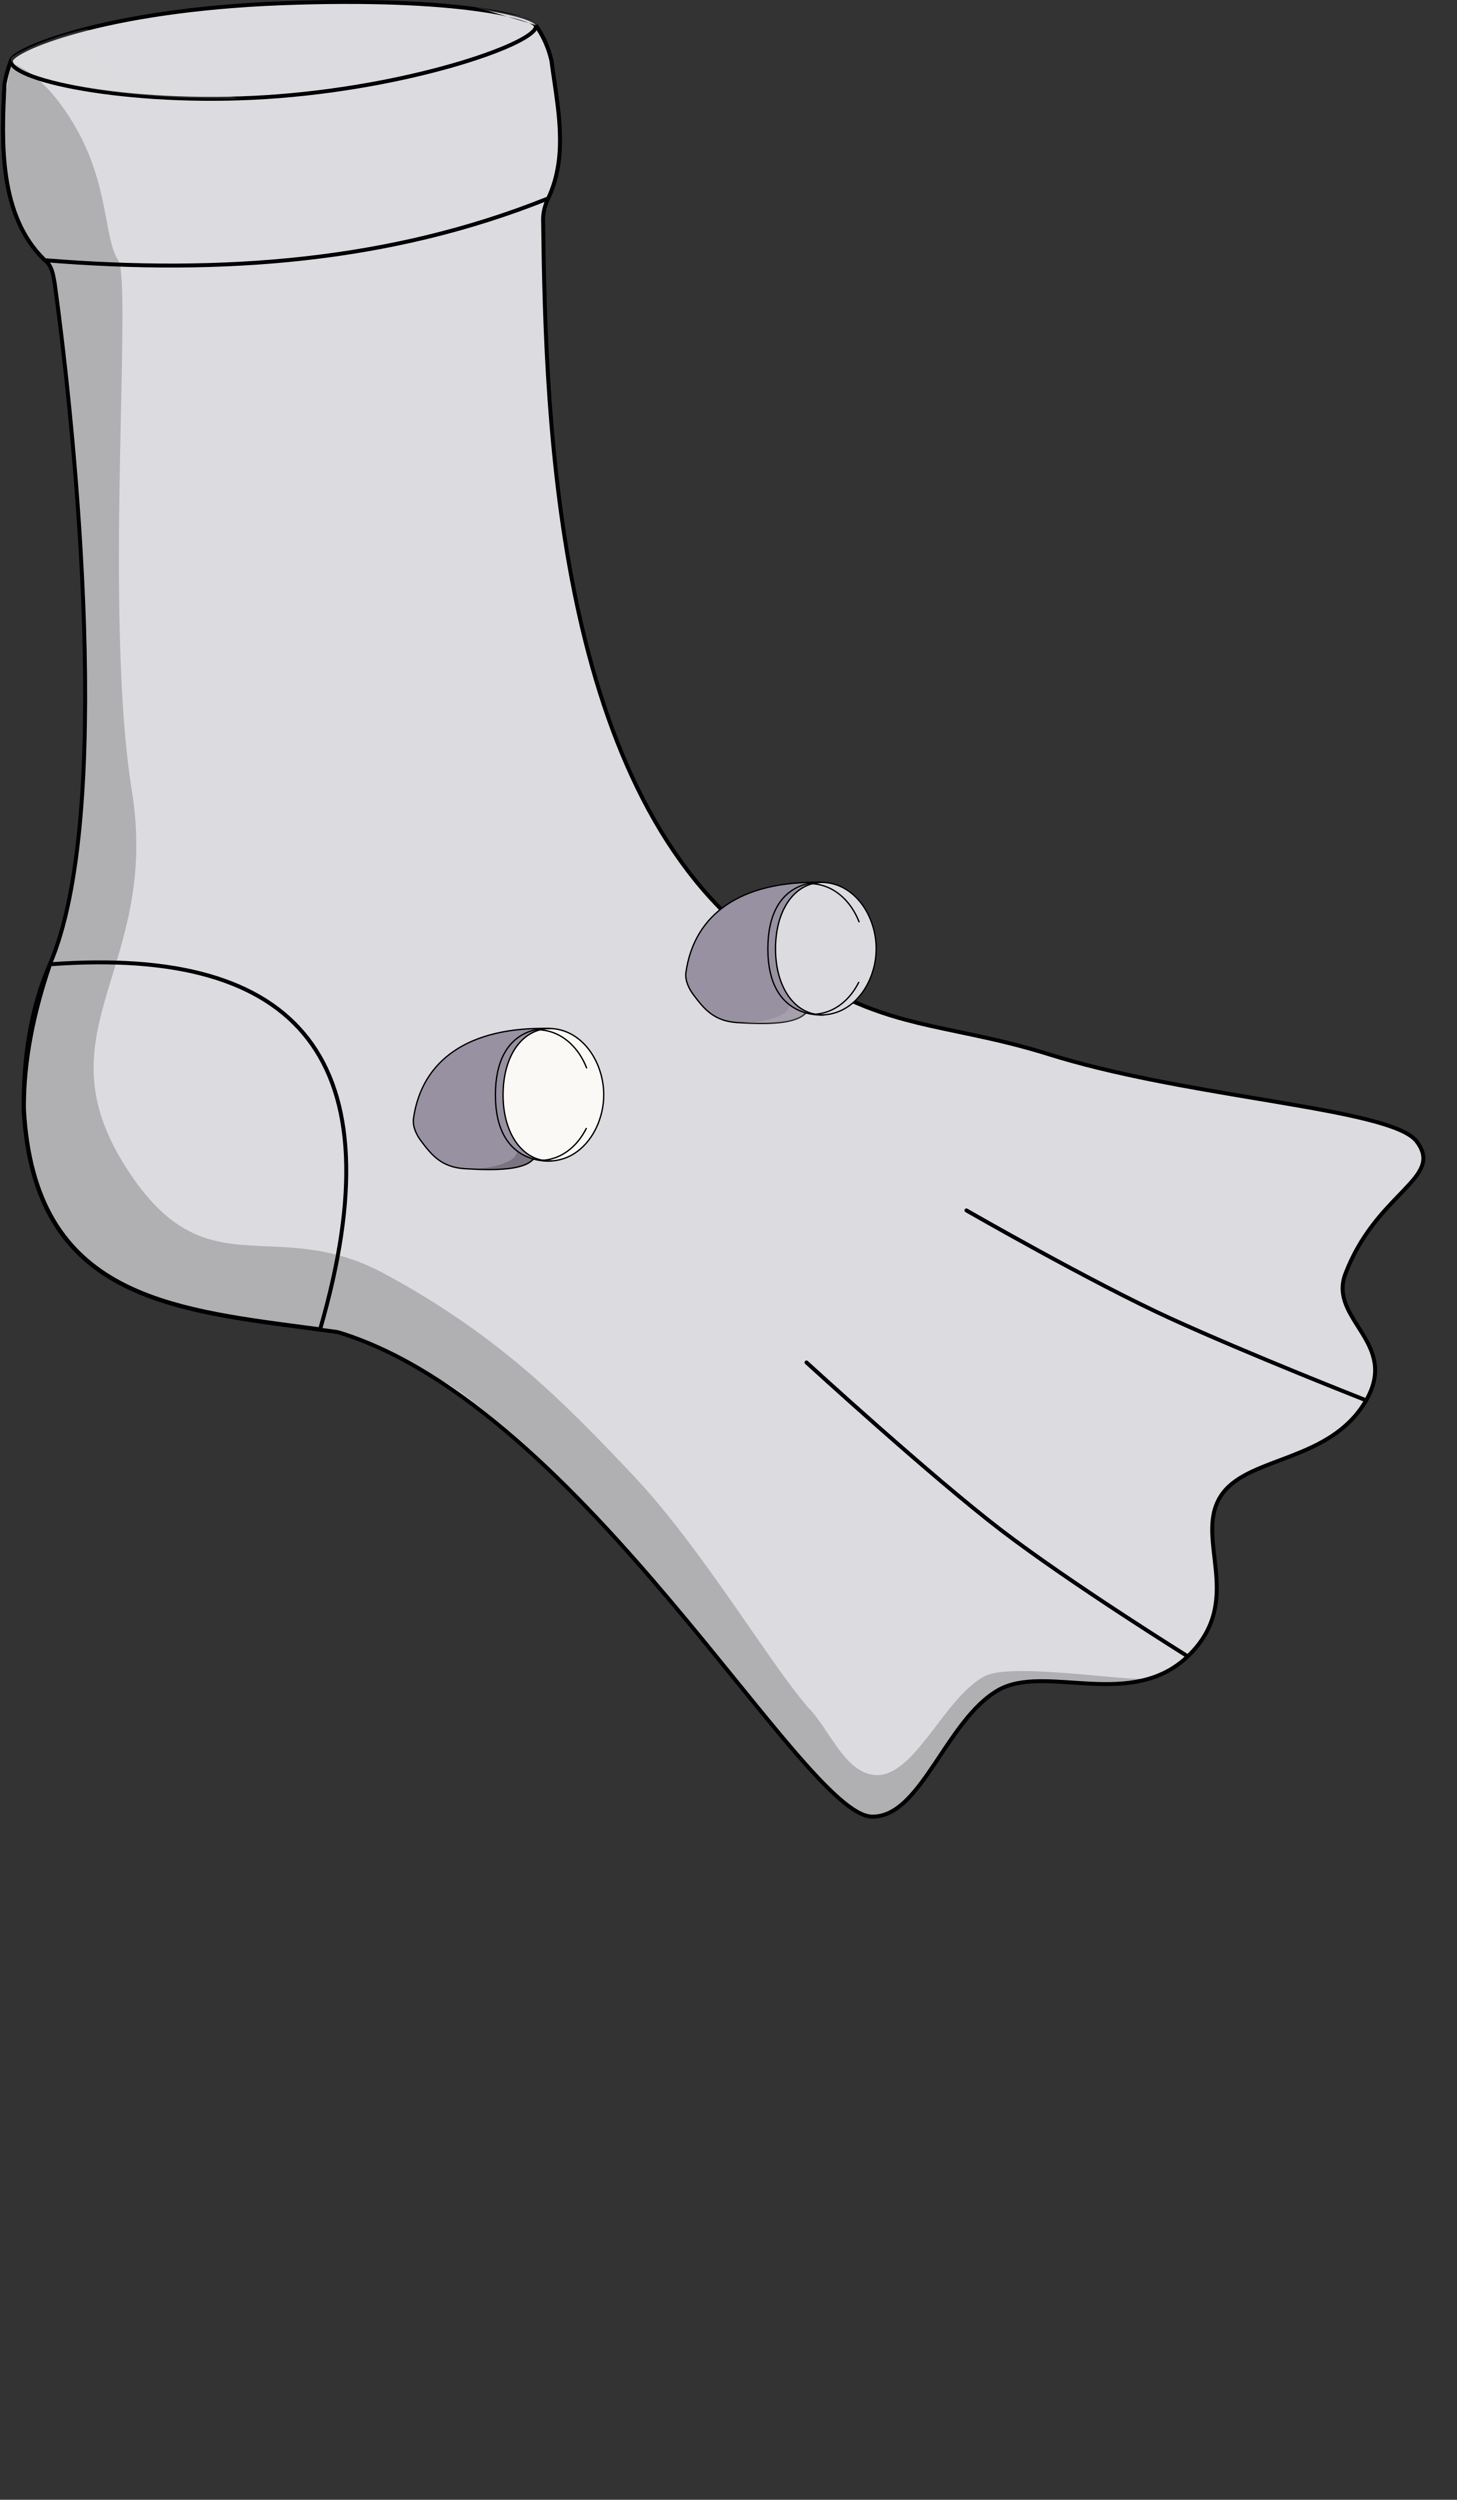 <svg width="369" height="633" viewBox="0 0 369 633" fill="none" xmlns="http://www.w3.org/2000/svg">
<rect x="0" y="0" width="369" height="633" fill="#333333" stroke="none"/>
<path d="M70.376 23.47C101.127 21.32 126.917 14.51 136.017 6.91C137.667 9.35 138.897 12.12 139.637 15.27C141.127 26.73 144.087 39.11 138.827 50.24C138.017 51.95 137.527 53.8 137.547 55.7C138.167 108.39 141.087 201.51 193.667 239.74C221.697 261.76 237.035 257.998 265.754 267.004C301.366 278.171 352.257 280.504 358.757 289.004C365.961 298.424 348.752 301.698 340.754 322.504C336.248 334.223 354.768 340.004 345.754 355.004C336.74 370.004 316.775 368.798 309.761 378.004C301.553 388.774 315.754 404.504 301.254 419.004C286.754 433.504 264.799 421.071 252.761 428.004C239.498 435.642 233.224 460.386 220.758 460.004C203.254 459.467 147.877 356.53 85.957 337.45C85.647 337.35 85.326 337.28 85.007 337.24C45.746 331.8 8.607 330.56 5.977 280.81C5.927 268.19 7.627 255.67 12.586 244.26C28.797 207 19.157 110.23 13.847 71.73C13.476 69.55 13.117 67.2 11.357 65.89C-0.243 54.75 0.337 36.32 1.147 21.24C1.487 19.34 1.977 17.58 2.567 15.93C12.277 22.38 39.106 25.66 70.347 23.47H70.376Z" fill="#DCDCE0"/>
<path fill-rule="evenodd" clip-rule="evenodd" d="M136.121 6.172L135.696 6.527C131.237 10.251 122.609 13.831 111.191 16.75C99.801 19.661 85.702 21.897 70.359 22.97H70.329L70.312 22.972C54.717 24.065 40.23 23.792 28.44 22.444C16.623 21.092 7.592 18.668 2.843 15.514L2.311 15.16L2.096 15.762C1.497 17.436 1 19.223 0.654 21.152L0.649 21.183L0.647 21.213C0.242 28.75 -0.109 37.176 1.104 45.118C2.317 53.066 5.103 60.578 11.01 66.251L11.033 66.273L11.058 66.291C11.83 66.866 12.314 67.681 12.65 68.648C12.976 69.582 13.151 70.617 13.329 71.671L13.351 71.799C13.352 71.801 13.352 71.804 13.352 71.807C16.006 91.046 19.74 124.841 20.787 158.476C21.31 175.296 21.161 192.067 19.871 206.954C18.579 221.851 16.148 234.821 12.128 244.061C7.132 255.555 5.426 268.149 5.477 280.812L5.477 280.825L5.477 280.837C6.138 293.335 8.968 302.828 13.489 310.114C18.011 317.404 24.204 322.451 31.533 326.089C38.854 329.724 47.312 331.954 56.375 333.616C62.943 334.821 69.852 335.73 76.889 336.657C79.557 337.008 82.244 337.362 84.938 337.736L84.945 337.736C85.234 337.773 85.523 337.836 85.803 337.926L85.809 337.928C101.195 342.669 116.204 352.63 130.352 364.95C144.496 377.267 157.751 391.917 169.631 406.003C175.455 412.909 180.946 419.675 186.049 425.964L186.352 426.337C191.539 432.729 196.323 438.619 200.639 443.638C204.953 448.654 208.812 452.815 212.15 455.742C213.819 457.206 215.37 458.372 216.792 459.183C218.21 459.992 219.534 460.467 220.743 460.504C224.043 460.605 226.895 459.037 229.494 456.605C232.089 454.176 234.484 450.837 236.875 447.291C237.405 446.505 237.936 445.709 238.468 444.909C240.349 442.084 242.26 439.214 244.312 436.588C246.944 433.221 249.776 430.3 253.01 428.437C255.909 426.768 259.435 426.248 263.382 426.212C265.978 426.188 268.709 426.373 271.534 426.564C273.018 426.664 274.529 426.766 276.06 426.841C284.886 427.271 294.196 426.769 301.608 419.358C309.018 411.947 309.081 404.197 308.365 397.055C308.268 396.089 308.157 395.139 308.049 394.204C307.754 391.668 307.472 389.244 307.508 386.923C307.556 383.772 308.193 380.887 310.158 378.307C311.841 376.099 314.319 374.491 317.29 373.088C319.42 372.082 321.765 371.199 324.218 370.275C325.193 369.908 326.186 369.534 327.189 369.143C334.196 366.414 341.583 362.915 346.183 355.262C348.487 351.427 349.053 348.139 348.637 345.176C348.224 342.234 346.847 339.665 345.371 337.262C345.04 336.723 344.705 336.195 344.374 335.672C343.212 333.837 342.099 332.078 341.366 330.233C340.44 327.898 340.148 325.472 341.22 322.684C344.884 313.153 350.495 307.344 354.807 302.879C355.153 302.521 355.49 302.172 355.818 301.83C358.004 299.547 359.809 297.531 360.577 295.46C360.968 294.407 361.094 293.331 360.871 292.198C360.649 291.071 360.087 289.92 359.154 288.7C358.261 287.533 356.657 286.525 354.553 285.617C352.435 284.703 349.746 283.864 346.614 283.066C340.35 281.472 332.246 280.032 323.256 278.511C321.663 278.242 320.042 277.97 318.398 277.694C301.464 274.854 282.097 271.605 265.903 266.527C258.702 264.269 252.34 262.811 246.42 261.552C245.204 261.294 244.007 261.044 242.826 260.797C238.251 259.841 233.911 258.934 229.582 257.77C218.715 254.849 207.935 250.314 193.975 239.347L193.968 239.341L193.961 239.336C167.821 220.33 153.982 187.643 146.611 153.039C139.242 118.447 138.357 82.039 138.047 55.694C138.028 53.885 138.494 52.11 139.278 50.454C141.956 44.789 142.533 38.82 142.262 32.856C142.069 28.597 141.44 24.305 140.826 20.12C140.583 18.462 140.342 16.821 140.132 15.206L140.129 15.181L140.123 15.156C139.37 11.948 138.116 9.122 136.431 6.63L136.121 6.172ZM135.903 7.646C137.364 9.916 138.463 12.473 139.144 15.36C139.358 17.002 139.6 18.655 139.844 20.316C140.455 24.482 141.072 28.696 141.263 32.902C141.53 38.775 140.957 44.562 138.375 50.026C137.539 51.791 137.026 53.716 137.047 55.706C137.357 82.051 138.241 118.549 145.633 153.247C153.021 187.93 166.93 220.914 193.365 240.139C207.432 251.189 218.334 255.782 229.322 258.735C233.681 259.907 238.056 260.822 242.634 261.778C243.812 262.025 245.004 262.274 246.212 262.531C252.121 263.787 258.446 265.237 265.604 267.481C281.868 272.581 301.304 275.841 318.224 278.679C319.872 278.955 321.495 279.228 323.089 279.497C332.085 281.019 340.149 282.453 346.368 284.036C349.477 284.827 352.109 285.651 354.157 286.535C356.22 287.426 357.628 288.35 358.36 289.308C359.228 290.443 359.705 291.455 359.889 292.391C360.073 293.322 359.974 294.21 359.639 295.113C358.956 296.956 357.311 298.825 355.095 301.139C354.768 301.481 354.429 301.831 354.081 302.192C349.765 306.659 344.026 312.598 340.287 322.325C339.106 325.396 339.44 328.087 340.437 330.601C341.207 332.543 342.389 334.408 343.559 336.256C343.883 336.767 344.206 337.276 344.519 337.786C345.983 340.168 347.264 342.589 347.647 345.315C348.027 348.022 347.528 351.081 345.325 354.747C340.911 362.093 333.808 365.492 326.826 368.211C325.849 368.592 324.872 368.96 323.904 369.324C321.436 370.254 319.032 371.16 316.863 372.184C313.835 373.613 311.188 375.306 309.363 377.701C307.225 380.507 306.559 383.626 306.508 386.907C306.471 389.3 306.764 391.821 307.062 394.38C307.169 395.301 307.277 396.228 307.37 397.155C308.076 404.196 307.99 411.561 300.9 418.651C293.812 425.739 284.894 426.27 276.108 425.842C274.621 425.77 273.132 425.669 271.656 425.57C268.805 425.377 266.005 425.188 263.373 425.212C259.364 425.248 255.632 425.774 252.511 427.571C249.114 429.527 246.188 432.564 243.524 435.972C241.446 438.631 239.507 441.544 237.623 444.374C237.094 445.169 236.569 445.958 236.046 446.732C233.653 450.28 231.313 453.532 228.811 455.874C226.313 458.212 223.706 459.594 220.773 459.504C219.794 459.474 218.634 459.082 217.287 458.315C215.945 457.549 214.451 456.43 212.809 454.991C209.527 452.111 205.704 447.994 201.397 442.986C197.093 437.98 192.318 432.102 187.129 425.707L186.823 425.331C181.722 419.044 176.226 412.271 170.395 405.359C158.503 391.258 145.21 376.563 131.009 364.196C116.811 351.833 101.68 341.773 86.106 336.973C85.768 336.865 85.421 336.789 85.073 336.745C85.072 336.745 85.07 336.744 85.069 336.744L85.007 337.24L85.075 336.745C85.075 336.745 85.074 336.745 85.073 336.745C82.364 336.369 79.668 336.014 76.995 335.662C69.967 334.737 63.096 333.832 56.555 332.632C47.53 330.977 39.178 328.768 31.978 325.194C24.785 321.623 18.746 316.692 14.338 309.587C9.93 302.481 7.132 293.166 6.476 280.796C6.476 280.8 6.477 280.804 6.477 280.808L5.977 280.81L6.476 280.784C6.476 280.788 6.476 280.792 6.476 280.796C6.428 268.224 8.123 255.782 13.045 244.46C17.13 235.07 19.573 221.971 20.867 207.041C22.162 192.101 22.31 175.287 21.786 158.445C20.738 124.76 16.998 90.924 14.342 71.662L14.341 71.654L14.339 71.647L14.311 71.477C14.136 70.447 13.948 69.335 13.595 68.32C13.223 67.249 12.653 66.242 11.681 65.509C11.688 65.516 11.696 65.523 11.703 65.53L11.357 65.89L11.655 65.489C11.664 65.496 11.672 65.502 11.681 65.509C6.004 60.044 3.285 52.78 2.092 44.967C0.899 37.151 1.24 28.833 1.644 21.298C1.642 21.308 1.641 21.318 1.639 21.328L1.147 21.24L1.646 21.267C1.645 21.277 1.645 21.288 1.644 21.298C1.938 19.665 2.344 18.137 2.831 16.693C2.645 16.578 2.465 16.463 2.29 16.347L2.567 15.93L3.037 16.099C2.967 16.295 2.898 16.493 2.831 16.693C7.907 19.813 16.908 22.131 28.326 23.437C40.183 24.793 54.725 25.066 70.364 23.97H70.347V23.47L70.382 23.969C70.38 23.969 70.378 23.969 70.376 23.97C70.372 23.97 70.368 23.97 70.364 23.97H70.394L70.411 23.969C85.811 22.892 99.977 20.648 111.439 17.718C122.532 14.883 131.158 11.389 135.903 7.646Z" fill="black"/>
<path d="M12.668 244.191C8.668 255.971 5.998 268.121 6.058 280.741C8.598 328.791 43.328 331.591 81.068 336.621C100.848 268.371 75.858 239.481 12.678 244.181L12.668 244.191Z" fill="#DCDCE0"/>
<path fill-rule="evenodd" clip-rule="evenodd" d="M80.707 336.068C79.51 335.909 78.316 335.752 77.127 335.595C59.692 333.301 43.252 331.138 30.599 324.372C23.809 320.741 18.123 315.789 13.973 308.781C9.823 301.771 7.191 292.674 6.558 280.726C6.501 268.291 9.109 256.302 13.039 244.655C44.408 242.374 66.114 248.442 77.587 263.349C89.06 278.257 90.456 302.199 80.707 336.068ZM78.38 262.739C66.548 247.366 44.278 241.328 12.641 243.682L12.456 243.696L12.232 243.919L12.195 244.03C8.183 255.844 5.498 268.051 5.558 280.743L5.558 280.755L5.559 280.767C6.197 292.838 8.859 302.106 13.113 309.29C17.369 316.478 23.201 321.55 30.128 325.254C42.949 332.11 59.57 334.296 76.944 336.58C78.292 336.757 79.646 336.935 81.002 337.116L81.429 337.173L81.549 336.76C91.449 302.598 90.205 278.104 78.38 262.739Z" fill="black"/>
<path d="M70.378 23.47C101.128 21.32 126.918 14.51 136.018 6.91C137.668 9.35 138.898 12.12 139.638 15.27C141.128 26.73 144.088 39.11 138.828 50.24C98.888 66.28 56.298 69.55 11.368 65.89C-0.232 54.75 0.348 36.32 1.158 21.24C1.498 19.34 1.988 17.58 2.578 15.93C12.288 22.38 39.118 25.66 70.358 23.47H70.378Z" fill="#DCDCE0"/>
<path fill-rule="evenodd" clip-rule="evenodd" d="M136.122 6.172L135.697 6.527C131.239 10.251 122.61 13.831 111.193 16.75C99.802 19.661 85.704 21.897 70.361 22.97H70.341L70.323 22.972C54.728 24.065 40.242 23.792 28.451 22.444C16.634 21.092 7.603 18.668 2.855 15.514L2.322 15.16L2.107 15.762C1.509 17.436 1.011 19.223 0.666 21.152L0.66 21.183L0.659 21.213C0.254 28.75 -0.098 37.176 1.115 45.118C2.328 53.066 5.114 60.578 11.022 66.251L11.15 66.374L11.327 66.389C56.305 70.053 98.979 66.782 139.014 50.704L139.196 50.631L139.28 50.454C141.958 44.788 142.535 38.82 142.264 32.856C142.07 28.597 141.441 24.305 140.827 20.12C140.584 18.462 140.344 16.821 140.134 15.206L140.131 15.181L140.125 15.156C139.371 11.948 138.117 9.122 136.432 6.63L136.122 6.172ZM135.904 7.646C137.365 9.916 138.464 12.473 139.145 15.36C139.359 17.002 139.602 18.655 139.845 20.316C140.456 24.482 141.074 28.696 141.265 32.902C141.529 38.712 140.971 44.438 138.459 49.85C98.719 65.767 56.334 69.034 11.587 65.406C5.981 59.954 3.289 52.732 2.103 44.967C0.91 37.151 1.251 28.833 1.656 21.298C1.949 19.665 2.356 18.137 2.843 16.693C7.918 19.813 16.919 22.131 28.337 23.437C40.195 24.793 54.737 25.066 70.376 23.97H70.395L70.413 23.969C85.813 22.892 99.978 20.648 111.441 17.718C122.534 14.883 131.16 11.389 135.904 7.646Z" fill="black"/>
<path d="M2.759 15.44C2.759 20.64 35.329 27.17 70.729 24.35C106.139 21.54 136.199 10.69 135.729 6.58C135.499 4.56 116.589 -0.9 71.289 0.83C25.989 2.56 2.749 12.79 2.749 15.43L2.759 15.44Z" fill="#DCDCE0"/>
<path fill-rule="evenodd" clip-rule="evenodd" d="M135.234 6.654C135.239 6.753 135.206 6.913 135.049 7.149C134.883 7.399 134.608 7.691 134.206 8.022C133.402 8.682 132.167 9.435 130.528 10.247C127.257 11.869 122.466 13.689 116.54 15.474C104.69 19.041 88.358 22.449 70.689 23.851L70.689 23.851C53.028 25.258 36.074 24.332 23.545 22.408C17.277 21.446 12.135 20.236 8.571 18.952C6.785 18.309 5.422 17.656 4.514 17.021C3.576 16.366 3.259 15.826 3.259 15.44V15.398C3.274 15.359 3.312 15.283 3.407 15.167C3.552 14.991 3.789 14.772 4.133 14.517C4.82 14.009 5.872 13.402 7.301 12.731C10.153 11.389 14.444 9.818 20.162 8.271C31.594 5.178 48.691 2.193 71.308 1.329C93.937 0.465 109.96 1.398 120.343 2.794C125.537 3.493 129.309 4.306 131.787 5.064C133.029 5.444 133.928 5.805 134.514 6.122C134.808 6.281 135.005 6.419 135.125 6.53C135.2 6.6 135.226 6.641 135.234 6.654ZM120.477 1.803C110.023 0.397 93.941 -0.536 71.27 0.33C48.587 1.196 31.414 4.191 19.901 7.306C14.146 8.863 9.796 10.452 6.875 11.826C5.417 12.511 4.3 13.15 3.538 13.714C3.159 13.994 2.852 14.268 2.635 14.532C2.428 14.784 2.249 15.091 2.249 15.43V15.637L2.273 15.661C2.375 16.483 3.039 17.211 3.941 17.841C4.953 18.548 6.41 19.237 8.232 19.893C11.88 21.207 17.093 22.429 23.393 23.396C35.998 25.332 53.03 26.261 70.769 24.848C88.51 23.44 104.912 20.019 116.828 16.431C122.784 14.638 127.633 12.799 130.973 11.143C132.639 10.316 133.952 9.525 134.841 8.794C135.285 8.43 135.641 8.065 135.882 7.702C136.121 7.342 136.273 6.94 136.226 6.523M120.477 1.803C125.702 2.506 129.532 3.328 132.08 4.108ZM132.08 4.108C133.351 4.497 134.321 4.88 134.99 5.242ZM134.99 5.242C135.323 5.422 135.6 5.607 135.805 5.797ZM135.805 5.797C135.999 5.977 136.191 6.22 136.226 6.523Z" fill="black"/>
<path opacity="0.2" d="M188.263 427.996C176.263 413.866 151.765 380.496 124.265 358.496C114.265 350.496 113.762 349.496 85.971 337.451C85.661 337.351 85.341 337.281 85.021 337.241C45.761 331.801 8.622 330.561 5.992 280.811C5.942 268.191 7.892 255.771 12.601 244.261C28.181 206.221 19.172 110.231 13.862 71.731C13.492 69.551 13.132 67.201 11.371 65.891C1.702 56.601 0.502 42.241 0.832 28.991C0.902 26.351 2.452 18.451 2.592 15.941C2.592 15.941 10.662 17.491 19.142 32.221C27.622 46.951 26.321 60.441 29.941 65.931C33.561 71.421 26.261 155.911 33.401 200.301C40.541 244.691 10.441 260.411 31.051 294.231C51.661 328.051 68.632 306.921 97.611 322.661C126.591 338.401 142.765 354.996 160.265 373.496C177.765 391.996 194.765 420.996 204.765 432.496C210.265 437.996 214.239 449.961 222.765 449.496C232.265 448.496 239.265 429.996 249.257 424.496C255.995 420.788 286.258 425.996 290.76 424.996C293.026 425.608 281.759 427.496 274.259 425.996C266.763 425.996 258.758 423.496 248.763 430.496C240.763 437.496 231.265 461.511 221.765 459.996C212.169 458.466 200.057 442.701 193.263 433.996C190.498 430.452 188.263 427.996 188.263 427.996Z" fill="black"/>
<path opacity="0.2" d="M2.748 14.761C2.058 18.28 23.157 25.421 60.438 24.921C51.328 22.75 27.198 18.16 24.567 15.82C19.317 11.14 25.207 6.551 20.997 7.551C10.217 10.111 2.868 14.181 2.758 14.771L2.748 14.761Z" fill="#DCDCE0"/>
<path fill-rule="evenodd" clip-rule="evenodd" d="M245.007 306.067C244.768 305.929 244.462 306.011 244.324 306.251C244.187 306.49 244.269 306.796 244.508 306.933L244.758 306.5L245.007 306.067ZM345.758 354.5C345.94 354.035 345.94 354.035 345.94 354.034L345.615 353.907C345.4 353.822 345.083 353.697 344.673 353.535C343.851 353.21 342.655 352.736 341.156 352.138C338.157 350.942 333.946 349.251 329.097 347.269C319.399 343.306 307.156 338.184 296.965 333.545C286.863 328.947 273.877 322.08 263.408 316.357C258.176 313.497 253.575 310.924 250.282 309.066C248.636 308.137 247.317 307.387 246.41 306.87C245.956 306.611 245.605 306.41 245.368 306.274L245.009 306.068L245.007 306.067C245.007 306.067 245.007 306.067 244.758 306.5C244.508 306.933 244.508 306.933 244.508 306.933L244.871 307.141C245.109 307.278 245.46 307.479 245.914 307.738C246.823 308.257 248.143 309.007 249.791 309.937C253.086 311.796 257.691 314.371 262.929 317.235C273.4 322.959 286.414 329.841 296.551 334.455C306.76 339.102 319.017 344.23 328.719 348.195C333.57 350.178 337.784 351.87 340.785 353.067C342.286 353.666 343.483 354.14 344.305 354.465C344.716 354.628 345.034 354.753 345.248 354.837L345.574 354.965L345.575 354.965C345.575 354.966 345.575 354.966 345.758 354.5ZM345.758 354.5L345.94 354.034C346.197 354.135 346.324 354.426 346.223 354.683C346.122 354.94 345.832 355.066 345.575 354.965L345.758 354.5Z" fill="black"/>
<path fill-rule="evenodd" clip-rule="evenodd" d="M204.593 344.634C204.389 344.447 204.073 344.461 203.886 344.665C203.7 344.869 203.714 345.185 203.918 345.371L204.255 345.002L204.593 344.634ZM300.755 419.39C301.019 418.965 301.019 418.965 301.019 418.965L300.687 418.758C300.468 418.622 300.145 418.419 299.728 418.157C298.894 417.633 297.682 416.869 296.171 415.909C293.151 413.989 288.938 411.288 284.168 408.162C274.627 401.908 262.87 393.96 253.98 387.166C245.162 380.427 232.818 369.798 222.671 360.845C217.6 356.37 213.08 352.317 209.828 349.383C208.202 347.916 206.893 346.728 205.99 345.908C205.539 345.497 205.19 345.179 204.953 344.963L204.593 344.634C204.592 344.633 204.593 344.634 204.255 345.002C203.918 345.371 203.917 345.371 203.918 345.371L204.279 345.701C204.516 345.918 204.866 346.237 205.318 346.647C206.221 347.469 207.531 348.657 209.158 350.125C212.412 353.061 216.935 357.117 222.01 361.595C232.157 370.547 244.524 381.198 253.373 387.961C262.293 394.777 274.075 402.742 283.62 408.999C288.394 412.128 292.611 414.832 295.635 416.753C297.147 417.714 298.36 418.479 299.196 419.004C299.614 419.267 299.938 419.469 300.157 419.606L300.489 419.814L300.49 419.814C300.49 419.814 300.49 419.814 300.755 419.39ZM300.755 419.39L301.019 418.965C301.253 419.111 301.325 419.42 301.179 419.654C301.033 419.889 300.725 419.96 300.49 419.814L300.755 419.39Z" fill="black"/>
<g clip-path="url(#clip0_4969_302691)">
<path d="M208.121 223.432C187.611 222.964 175.849 231.483 173.728 246.17C173.417 248.318 174.555 250.506 175.702 252.008C178.241 255.351 180.731 258.572 186.686 258.936C193.902 259.372 206.729 259.937 204.714 252.791" fill="#9891A1"/>
<path d="M208.121 223.432C187.611 222.964 175.849 231.483 173.728 246.17C173.417 248.318 174.555 250.506 175.702 252.008C178.241 255.351 180.731 258.572 186.686 258.936C193.902 259.372 206.729 259.937 204.714 252.791" stroke="black" stroke-width="0.339" stroke-miterlimit="10" stroke-linecap="round"/>
<path opacity="0.2" d="M186.666 258.946C193.866 259.544 213.425 259.915 198.608 250.734C198.608 250.734 202.089 254.893 197.879 257.008C193.145 259.398 186.658 258.946 186.658 258.946H186.666Z" fill="#DCDCE0"/>
<path d="M196.331 240.273C196.331 252.239 203.317 259.054 211.59 256.438C217.848 254.468 221.902 247.379 221.902 240.217C221.902 233.055 217.848 225.965 211.59 223.987C203.317 221.371 196.331 228.307 196.331 240.273Z" fill="#DCDCE0" stroke="black" stroke-width="0.339" stroke-miterlimit="10" stroke-linecap="round"/>
<path d="M217.562 233.415C215.883 229.127 212.714 225.607 208.594 224.307C207.562 223.984 206.546 223.806 205.563 223.766" fill="#DCDCE0"/>
<path d="M217.562 233.415C215.883 229.127 212.714 225.607 208.594 224.307C207.562 223.984 206.546 223.806 205.563 223.766" stroke="black" stroke-width="0.339" stroke-miterlimit="10" stroke-linecap="round"/>
<path d="M217.473 248.758C215.687 252.327 212.812 255.161 209.2 256.299C208.168 256.622 207.152 256.8 206.169 256.84" stroke="black" stroke-width="0.339" stroke-miterlimit="10" stroke-linecap="round"/>
<path d="M194.467 240.308C194.459 221.858 208.383 223.44 208.383 223.44C201.626 223.351 196.408 229.932 196.408 240.275C196.408 250.619 201.839 257.377 208.801 256.981C208.801 256.981 194.475 258.636 194.467 240.308Z" fill="#9891A1" stroke="black" stroke-width="0.339" stroke-miterlimit="10" stroke-linecap="round"/>
</g>
<g clip-path="url(#clip1_4969_302691)">
<path d="M139.121 260.432C118.611 259.964 106.849 268.483 104.728 283.17C104.417 285.318 105.555 287.506 106.702 289.008C109.241 292.351 111.731 295.572 117.686 295.936C124.902 296.372 137.729 296.937 135.714 289.791" fill="#9891A1"/>
<path d="M139.121 260.432C118.611 259.964 106.849 268.483 104.728 283.17C104.417 285.318 105.555 287.506 106.702 289.008C109.241 292.351 111.731 295.572 117.686 295.936C124.902 296.372 137.729 296.937 135.714 289.791" stroke="black" stroke-width="0.339" stroke-miterlimit="10" stroke-linecap="round"/>
<path opacity="0.2" d="M117.666 295.946C124.866 296.544 144.425 296.915 129.608 287.734C129.608 287.734 133.089 291.893 128.879 294.008C124.145 296.398 117.658 295.946 117.658 295.946H117.666Z" fill="black"/>
<path d="M127.331 277.273C127.331 289.239 134.317 296.054 142.59 293.438C148.848 291.468 152.902 284.379 152.902 277.217C152.902 270.055 148.848 262.965 142.59 260.987C134.317 258.371 127.331 265.307 127.331 277.273Z" fill="#FAF9F6" stroke="black" stroke-width="0.339" stroke-miterlimit="10" stroke-linecap="round"/>
<path d="M148.562 270.415C146.883 266.127 143.714 262.607 139.594 261.307C138.562 260.984 137.546 260.806 136.563 260.766" stroke="black" stroke-width="0.339" stroke-miterlimit="10" stroke-linecap="round"/>
<path d="M148.473 285.758C146.687 289.327 143.812 292.161 140.2 293.299C139.168 293.622 138.152 293.8 137.169 293.84" stroke="black" stroke-width="0.339" stroke-miterlimit="10" stroke-linecap="round"/>
<path d="M125.467 277.308C125.459 258.858 139.383 260.44 139.383 260.44C132.626 260.351 127.408 266.932 127.408 277.275C127.408 287.619 132.839 294.377 139.801 293.981C139.801 293.981 125.475 295.636 125.467 277.308Z" fill="#9891A1" stroke="black" stroke-width="0.339" stroke-miterlimit="10" stroke-linecap="round"/>
</g>
<defs>
<clipPath id="clip0_4969_302691">
<rect width="49.038" height="36.956" fill="white" transform="matrix(-1 0 0 1 222.293 223)"/>
</clipPath>
<clipPath id="clip1_4969_302691">
<rect width="49.038" height="36.956" fill="white" transform="matrix(-1 0 0 1 153.293 260)"/>
</clipPath>
</defs>
</svg>
